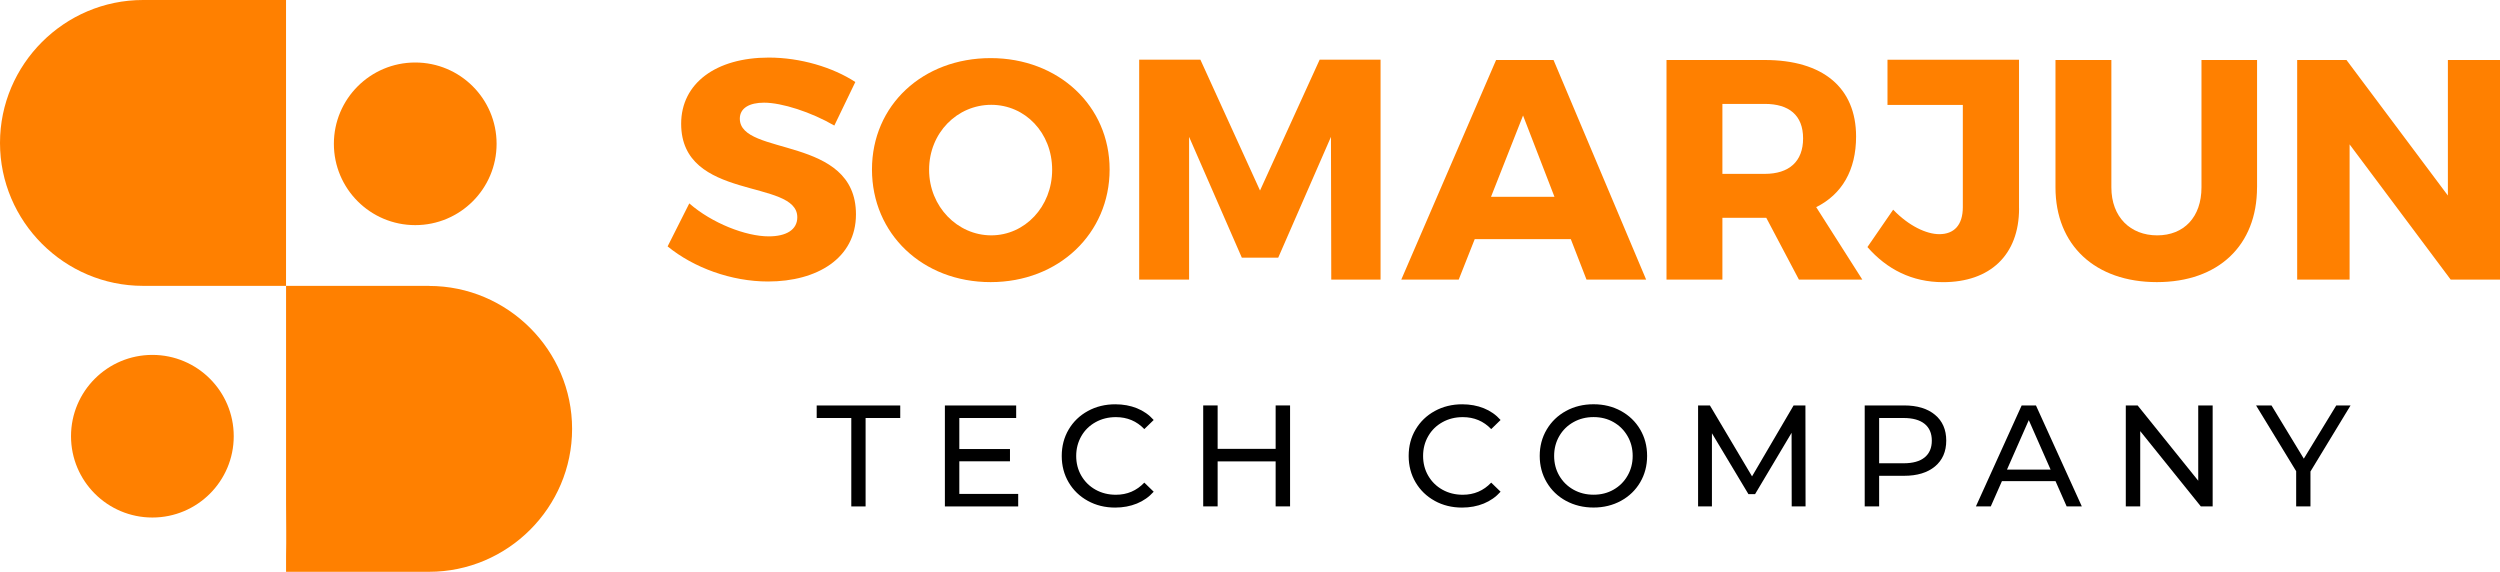 <svg width="223" height="51" viewBox="0 0 223 51" fill="none" xmlns="http://www.w3.org/2000/svg">
<path d="M76.297 7.312L74.422 11.2C72.351 9.997 69.746 9.158 68.15 9.158C66.863 9.158 65.992 9.632 65.992 10.585C65.992 13.972 76.352 12.04 76.352 19.12C76.352 23.036 72.88 25.11 68.511 25.11C65.235 25.11 61.873 23.879 59.551 21.978L61.485 18.143C63.501 19.908 66.526 21.084 68.569 21.084C70.138 21.084 71.119 20.496 71.119 19.378C71.119 15.909 60.759 17.979 60.759 11.04C60.759 7.429 63.866 5.136 68.573 5.136C71.402 5.136 74.285 6.002 76.301 7.319L76.297 7.312Z" fill="#FF8000"/>
<path d="M98.978 15.117C98.978 20.825 94.44 25.165 88.364 25.165C82.287 25.165 77.78 20.856 77.78 15.117C77.78 9.377 82.315 5.183 88.364 5.183C94.412 5.183 98.978 9.436 98.978 15.117ZM82.876 15.144C82.876 18.445 85.425 20.993 88.418 20.993C91.412 20.993 93.852 18.445 93.852 15.144C93.852 11.843 91.443 9.35 88.418 9.35C85.394 9.35 82.876 11.839 82.876 15.144Z" fill="#FF8000"/>
<path d="M118.749 24.942L118.722 12.208L114.018 22.982H110.77L106.067 12.208V24.942H101.615V5.324H107.075L112.394 16.995L117.713 5.324H123.146V24.942H118.749Z" fill="#FF8000"/>
<path d="M131.545 21.331L130.117 24.942H124.994L133.452 5.352H138.575L146.836 24.942H141.517L140.116 21.331H131.549H131.545ZM135.856 10.303L133 17.552H138.657L135.856 10.303Z" fill="#FF8000"/>
<path d="M157.557 19.43H153.638V24.942H148.652V5.352H157.416C162.598 5.352 165.563 7.814 165.563 12.181C165.563 15.176 164.304 17.332 162.005 18.477L166.12 24.942H160.464L157.553 19.43H157.557ZM157.42 15.509C159.577 15.509 160.836 14.415 160.836 12.345C160.836 10.275 159.577 9.268 157.42 9.268H153.638V15.509H157.42Z" fill="#FF8000"/>
<path d="M180.101 18.591C180.101 22.762 177.496 25.169 173.322 25.169C170.549 25.169 168.309 24.02 166.575 22.037L168.87 18.704C170.27 20.159 171.84 20.888 172.985 20.888C174.303 20.888 175.084 20.076 175.084 18.481V9.358H168.364V5.328H180.097V18.595L180.101 18.591Z" fill="#FF8000"/>
<path d="M201.327 16.713C201.327 21.892 197.882 25.165 192.394 25.165C186.907 25.165 183.349 21.892 183.349 16.713V5.352H188.334V16.713C188.334 19.371 190.041 20.994 192.422 20.994C194.803 20.994 196.372 19.371 196.372 16.713V5.352H201.33V16.713H201.327Z" fill="#FF8000"/>
<path d="M218.603 24.942L209.584 12.879V24.942H204.908V5.352H209.306L218.351 17.442V5.352H223V24.942H218.603Z" fill="#FF8000"/>
<path d="M13.592 46.163C17.6 46.163 20.849 42.915 20.849 38.91C20.849 34.904 17.6 31.657 13.592 31.657C9.584 31.657 6.335 34.904 6.335 38.91C6.335 42.915 9.584 46.163 13.592 46.163Z" fill="#FF8000"/>
<path d="M37.039 20.081C41.047 20.081 44.296 16.833 44.296 12.828C44.296 8.822 41.047 5.575 37.039 5.575C33.031 5.575 29.782 8.822 29.782 12.828C29.782 16.833 33.031 20.081 37.039 20.081Z" fill="#FF8000"/>
<path d="M38.274 25.502H25.517V44.296C25.517 44.555 25.517 44.716 25.517 44.896C25.521 46.742 25.549 48.009 25.517 49.565V51.004H38.274C45.292 51.004 51.031 45.268 51.031 38.255C51.031 31.241 45.292 25.506 38.274 25.506V25.502Z" fill="#FF8000"/>
<path d="M12.757 0C5.739 0 0 5.739 0 12.749C0 19.759 5.743 25.498 12.757 25.498H25.514V0H12.757Z" fill="#FF8000"/>
<path d="M75.94 37.286H72.849V36.169H80.302V37.286H77.211V45.174H75.936V37.286H75.94Z" fill="black"/>
<path d="M90.823 44.053V45.174H84.284V36.169H90.643V37.286H85.571V40.054H90.09V41.148H85.571V44.057H90.823V44.053Z" fill="black"/>
<path d="M97.033 44.676C96.307 44.277 95.738 43.728 95.326 43.03C94.914 42.332 94.707 41.544 94.707 40.67C94.707 39.796 94.914 39.008 95.326 38.31C95.738 37.612 96.307 37.063 97.037 36.663C97.766 36.263 98.582 36.063 99.484 36.063C100.187 36.063 100.83 36.181 101.414 36.416C101.999 36.651 102.497 37 102.909 37.463L102.073 38.275C101.395 37.565 100.551 37.208 99.539 37.208C98.869 37.208 98.264 37.357 97.723 37.659C97.182 37.961 96.758 38.373 96.456 38.902C96.154 39.431 95.997 40.019 95.997 40.67C95.997 41.321 96.15 41.913 96.456 42.438C96.762 42.963 97.182 43.379 97.723 43.681C98.264 43.983 98.869 44.132 99.539 44.132C100.544 44.132 101.387 43.771 102.073 43.05L102.909 43.861C102.497 44.324 101.999 44.676 101.411 44.916C100.822 45.155 100.179 45.276 99.473 45.276C98.57 45.276 97.758 45.076 97.033 44.676Z" fill="black"/>
<path d="M115.074 36.165V45.17H113.787V41.156H108.613V45.17H107.326V36.165H108.613V40.038H113.787V36.165H115.074Z" fill="black"/>
<path d="M127.979 44.676C127.254 44.277 126.685 43.728 126.273 43.03C125.861 42.332 125.653 41.544 125.653 40.67C125.653 39.796 125.857 39.008 126.273 38.31C126.685 37.612 127.254 37.063 127.983 36.663C128.713 36.263 129.529 36.063 130.427 36.063C131.129 36.063 131.773 36.181 132.357 36.416C132.942 36.651 133.44 37 133.852 37.463L133.016 38.275C132.337 37.565 131.494 37.208 130.482 37.208C129.811 37.208 129.207 37.357 128.666 37.659C128.124 37.961 127.701 38.373 127.399 38.902C127.093 39.431 126.94 40.019 126.94 40.67C126.94 41.321 127.093 41.913 127.399 42.438C127.705 42.963 128.124 43.379 128.666 43.681C129.207 43.983 129.811 44.132 130.482 44.132C131.486 44.132 132.33 43.771 133.016 43.05L133.852 43.861C133.44 44.324 132.938 44.676 132.353 44.916C131.765 45.155 131.117 45.276 130.415 45.276C129.513 45.276 128.701 45.076 127.975 44.676H127.979Z" fill="black"/>
<path d="M139.685 44.676C138.955 44.277 138.382 43.728 137.966 43.022C137.551 42.32 137.343 41.536 137.343 40.666C137.343 39.796 137.551 39.016 137.966 38.314C138.382 37.612 138.955 37.059 139.685 36.659C140.414 36.26 141.234 36.06 142.144 36.06C143.054 36.06 143.862 36.26 144.592 36.659C145.322 37.059 145.89 37.608 146.302 38.306C146.714 39.004 146.922 39.792 146.922 40.666C146.922 41.54 146.714 42.328 146.302 43.026C145.89 43.724 145.322 44.273 144.592 44.673C143.862 45.072 143.046 45.272 142.144 45.272C141.242 45.272 140.414 45.072 139.685 44.673V44.676ZM143.929 43.677C144.459 43.375 144.874 42.963 145.176 42.434C145.482 41.905 145.635 41.317 145.635 40.666C145.635 40.015 145.482 39.423 145.176 38.898C144.871 38.369 144.455 37.957 143.929 37.655C143.403 37.353 142.807 37.204 142.148 37.204C141.489 37.204 140.889 37.353 140.352 37.655C139.814 37.957 139.394 38.369 139.088 38.898C138.782 39.427 138.629 40.015 138.629 40.666C138.629 41.317 138.782 41.909 139.088 42.434C139.394 42.959 139.814 43.375 140.352 43.677C140.889 43.979 141.485 44.128 142.148 44.128C142.811 44.128 143.403 43.979 143.929 43.677Z" fill="black"/>
<path d="M159.82 45.17L159.809 38.607L156.553 44.076H155.96L152.704 38.647V45.17H151.469V36.165H152.524L156.282 42.492L159.989 36.165H161.044L161.056 45.17H159.82Z" fill="black"/>
<path d="M172.601 37C173.271 37.557 173.605 38.325 173.605 39.301C173.605 40.278 173.271 41.046 172.601 41.606C171.93 42.163 171.012 42.441 169.847 42.441H167.619V45.17H166.332V36.165H169.847C171.012 36.165 171.934 36.443 172.601 37ZM171.675 40.803C172.102 40.454 172.318 39.956 172.318 39.305C172.318 38.654 172.102 38.153 171.675 37.808C171.247 37.463 170.624 37.286 169.808 37.286H167.619V41.324H169.808C170.624 41.324 171.243 41.152 171.675 40.803Z" fill="black"/>
<path d="M183.36 42.92H178.571L177.578 45.17H176.252L180.332 36.165H181.607L185.698 45.17H184.345L183.353 42.92H183.36ZM182.913 41.889L180.968 37.474L179.022 41.889H182.909H182.913Z" fill="black"/>
<path d="M197.369 36.165V45.17H196.313L190.908 38.455V45.17H189.621V36.165H190.676L196.082 42.881V36.165H197.369Z" fill="black"/>
<path d="M206.093 42.057V45.17H204.818V42.03L201.24 36.165H202.617L205.5 40.913L208.395 36.165H209.67L206.093 42.057Z" fill="black"/>
</svg>
